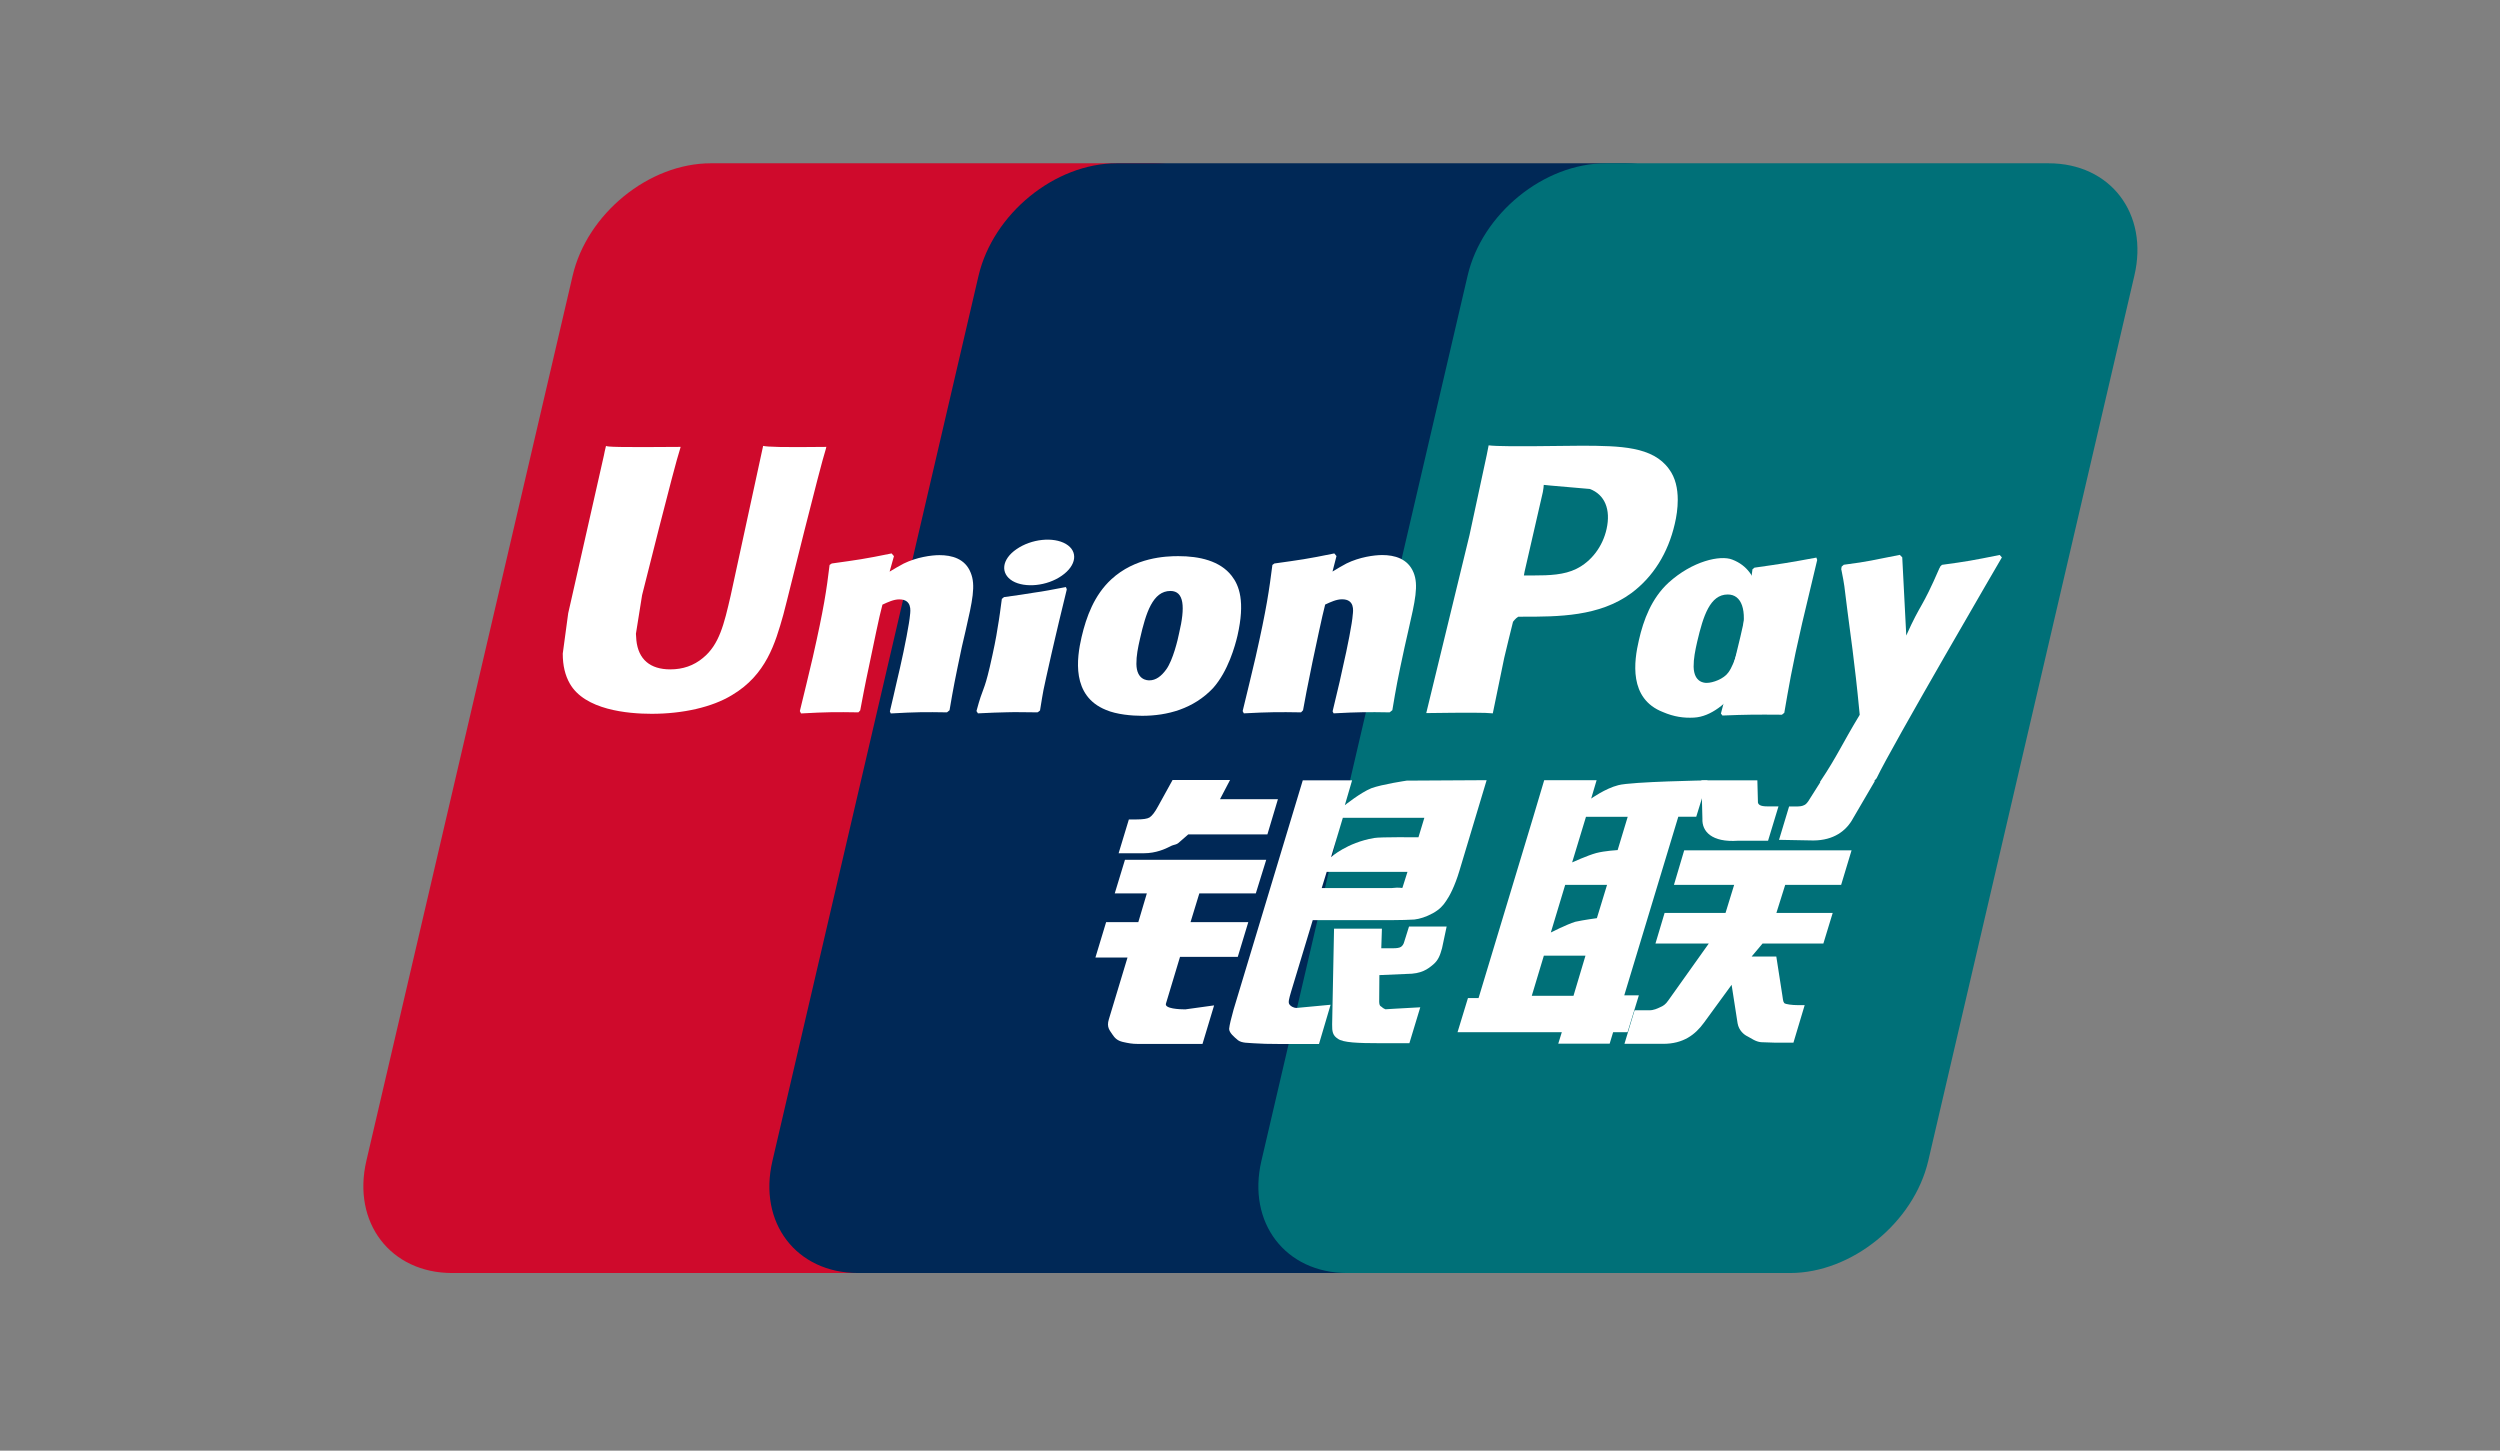 <?xml version="1.0" encoding="utf-8"?>
<!-- Generator: Adobe Illustrator 17.0.0, SVG Export Plug-In . SVG Version: 6.00 Build 0)  -->
<!DOCTYPE svg PUBLIC "-//W3C//DTD SVG 1.1//EN" "http://www.w3.org/Graphics/SVG/1.1/DTD/svg11.dtd">
<svg version="1.1" id="图层_1" xmlns="http://www.w3.org/2000/svg" xmlns:xlink="http://www.w3.org/1999/xlink" x="0px" y="0px"
	 width="27.574px" height="16px" viewBox="0 0 27.574 16" enable-background="new 0 0 27.574 16" xml:space="preserve">
<rect x="0" y="0" width="27.574" height="16" fill="#808080" stroke="none"/>
<g>
	<path fill="#CF0A2C" d="M7.84,1.801h4.884c0.682,0,1.106,0.556,0.947,1.24l-2.274,9.762c-0.16,0.682-0.843,1.238-1.525,1.238H4.988
		c-0.681,0-1.106-0.556-0.947-1.238l2.275-9.762C6.475,2.357,7.157,1.801,7.84,1.801z"/>
	<path fill="#002856" d="M12.317,1.801h5.616c0.682,0,0.374,0.556,0.214,1.24l-2.273,9.762c-0.159,0.682-0.11,1.238-0.793,1.238
		H9.465c-0.683,0-1.106-0.556-0.945-1.238l2.273-9.762C10.954,2.357,11.635,1.801,12.317,1.801z"/>
	<path fill="#007078" d="M17.711,1.801h4.884c0.683,0,1.107,0.556,0.946,1.24l-2.273,9.762c-0.16,0.682-0.843,1.238-1.526,1.238
		H14.86c-0.683,0-1.107-0.556-0.947-1.238l2.274-9.762C16.346,2.357,17.028,1.801,17.711,1.801z"/>
	<path fill-rule="evenodd" clip-rule="evenodd" fill="#FFFFFF" d="M16.895,10.983h0.46l0.132-0.442h-0.459L16.895,10.983z
		 M17.263,9.761l-0.158,0.524c0,0,0.175-0.089,0.269-0.118c0.095-0.021,0.239-0.04,0.239-0.04l0.112-0.367H17.263 M17.493,9.008
		L17.34,9.512c0,0,0.172-0.078,0.265-0.103c0.095-0.025,0.237-0.033,0.237-0.033l0.111-0.367H17.493 M18.511,9.008l-0.596,1.97
		h0.161l-0.125,0.407h-0.159l-0.038,0.126h-0.567l0.039-0.126h-1.15l0.115-0.377h0.117l0.604-2l0.12-0.403h0.578l-0.06,0.203
		c0,0,0.154-0.111,0.3-0.148c0.146-0.039,0.983-0.053,0.983-0.053l-0.124,0.401H18.511"/>
	<path fill="#FFFFFF" d="M18.766,8.607h0.617l0.006,0.23c-0.004,0.039,0.029,0.057,0.101,0.057h0.126l-0.115,0.379h-0.333
		c-0.288,0.02-0.398-0.103-0.391-0.243L18.766,8.607z"/>
	<path fill="#FFFFFF" d="M18.847,10.407h-0.588l0.101-0.338h0.672l0.095-0.309h-0.664l0.113-0.381h1.846l-0.115,0.381H19.69
		l-0.097,0.309h0.621l-0.103,0.338H19.44L19.32,10.55h0.272l0.066,0.425c0.007,0.042,0.007,0.07,0.021,0.088
		c0.014,0.015,0.096,0.023,0.143,0.023h0.083L19.781,11.5h-0.21c-0.032,0-0.08-0.002-0.147-0.005
		c-0.062-0.006-0.106-0.042-0.149-0.064c-0.039-0.018-0.096-0.065-0.11-0.144l-0.066-0.425l-0.305,0.418
		c-0.097,0.133-0.228,0.233-0.45,0.233h-0.427l0.112-0.37h0.163c0.047,0,0.088-0.019,0.119-0.034
		c0.031-0.013,0.059-0.029,0.09-0.075L18.847,10.407z"/>
	<path fill="#FFFFFF" d="M12.408,9.483h1.558l-0.115,0.371h-0.623l-0.097,0.317h0.637l-0.116,0.383h-0.637l-0.155,0.515
		c-0.019,0.057,0.152,0.064,0.213,0.064l0.318-0.044l-0.128,0.425h-0.717c-0.058,0-0.101-0.008-0.163-0.022
		c-0.06-0.015-0.087-0.042-0.114-0.083c-0.026-0.042-0.067-0.076-0.039-0.166l0.206-0.682h-0.354l0.118-0.39h0.355l0.094-0.317
		h-0.354L12.408,9.483z"/>
	<path fill="#FFFFFF" d="M13.456,8.815h0.639l-0.116,0.388h-0.873l-0.094,0.082c-0.041,0.04-0.055,0.023-0.108,0.052
		c-0.049,0.025-0.153,0.074-0.287,0.074h-0.279l0.113-0.373h0.084c0.071,0,0.12-0.007,0.144-0.022
		c0.028-0.018,0.059-0.058,0.093-0.121l0.161-0.292h0.634L13.456,8.815z"/>
	<path fill-rule="evenodd" clip-rule="evenodd" fill="#FFFFFF" d="M14.681,9.454c0,0,0.174-0.159,0.473-0.211
		c0.068-0.013,0.491-0.008,0.491-0.008L15.71,9.02h-0.899L14.681,9.454z M15.524,9.616h-0.891l-0.055,0.179h0.772
		c0.091-0.011,0.11,0.002,0.118-0.002L15.524,9.616 M14.369,8.607h0.544l-0.08,0.274c0,0,0.172-0.138,0.292-0.187
		c0.119-0.044,0.391-0.084,0.391-0.084l0.881-0.005l-0.3,0.999c-0.051,0.171-0.11,0.281-0.146,0.332
		c-0.033,0.051-0.072,0.095-0.148,0.137c-0.074,0.04-0.142,0.062-0.204,0.069c-0.058,0.004-0.147,0.006-0.271,0.007h-0.849
		l-0.239,0.79c-0.023,0.079-0.033,0.116-0.019,0.138c0.012,0.018,0.041,0.04,0.081,0.04l0.374-0.035l-0.128,0.433h-0.418
		c-0.133,0-0.23-0.003-0.298-0.008c-0.065-0.006-0.132,0-0.178-0.034c-0.039-0.034-0.098-0.08-0.097-0.126
		c0.004-0.043,0.022-0.114,0.049-0.212L14.369,8.607"/>
	<path fill="#FFFFFF" d="M15.956,10.219l-0.051,0.24c-0.021,0.075-0.04,0.131-0.097,0.179c-0.06,0.051-0.129,0.104-0.292,0.104
		l-0.302,0.013l-0.002,0.271c-0.003,0.076,0.017,0.069,0.029,0.081c0.014,0.014,0.027,0.019,0.04,0.025l0.096-0.006l0.288-0.016
		l-0.12,0.396h-0.331c-0.232,0-0.404-0.006-0.459-0.05c-0.056-0.035-0.063-0.08-0.062-0.156l0.021-1.057h0.528l-0.007,0.216h0.127
		c0.044,0,0.073-0.004,0.091-0.016c0.016-0.012,0.028-0.028,0.035-0.055l0.053-0.169H15.956z"/>
	<path fill="#FFFFFF" d="M8.417,4.918C8.399,5.005,8.06,6.568,8.059,6.569C7.986,6.886,7.933,7.111,7.753,7.257
		c-0.102,0.085-0.222,0.126-0.36,0.126c-0.223,0-0.352-0.111-0.374-0.32L7.014,6.99c0,0,0.068-0.424,0.068-0.426
		c0,0,0.356-1.425,0.419-1.613C7.505,4.94,7.506,4.935,7.507,4.929c-0.692,0.006-0.815,0-0.823-0.011
		C6.678,4.934,6.661,5.022,6.661,5.022L6.298,6.628L6.267,6.764l-0.06,0.445c0,0.132,0.026,0.24,0.078,0.331
		C6.45,7.83,6.922,7.873,7.188,7.873c0.344,0,0.667-0.073,0.885-0.206c0.378-0.224,0.478-0.573,0.566-0.884L8.68,6.623
		c0,0,0.366-1.48,0.429-1.672C9.111,4.94,9.112,4.935,9.115,4.929C8.613,4.935,8.465,4.929,8.417,4.918z"/>
	<path fill="#FFFFFF" d="M10.445,7.857C10.2,7.853,10.112,7.853,9.825,7.869L9.815,7.847c0.025-0.11,0.052-0.217,0.076-0.328
		l0.035-0.15c0.053-0.232,0.105-0.502,0.111-0.585c0.006-0.049,0.023-0.173-0.119-0.173c-0.06,0-0.122,0.029-0.185,0.058
		C9.698,6.793,9.629,7.14,9.595,7.299C9.524,7.632,9.52,7.671,9.488,7.835l-0.02,0.022C9.214,7.853,9.126,7.853,8.835,7.869
		L8.822,7.843C8.87,7.646,8.919,7.446,8.965,7.248C9.087,6.71,9.117,6.505,9.15,6.231l0.024-0.016
		c0.284-0.04,0.353-0.048,0.66-0.111L9.86,6.134L9.812,6.305c0.053-0.031,0.102-0.062,0.155-0.089
		c0.145-0.071,0.306-0.093,0.395-0.093c0.135,0,0.283,0.038,0.344,0.193c0.058,0.139,0.02,0.31-0.057,0.646l-0.04,0.172
		c-0.079,0.374-0.092,0.443-0.136,0.7L10.445,7.857z"/>
	<path fill="#FFFFFF" d="M11.443,7.857c-0.148-0.001-0.244-0.004-0.337-0.001c-0.093,0.001-0.183,0.006-0.32,0.012l-0.007-0.012
		l-0.009-0.013c0.038-0.142,0.058-0.191,0.077-0.242c0.019-0.051,0.036-0.101,0.07-0.245c0.043-0.188,0.07-0.319,0.087-0.435
		c0.02-0.112,0.031-0.206,0.046-0.316l0.011-0.008l0.012-0.011c0.147-0.02,0.241-0.034,0.337-0.05
		c0.097-0.013,0.194-0.032,0.346-0.061l0.006,0.013l0.004,0.014c-0.028,0.116-0.057,0.232-0.085,0.351
		c-0.027,0.119-0.056,0.234-0.082,0.351c-0.055,0.247-0.077,0.34-0.09,0.407c-0.013,0.062-0.016,0.097-0.038,0.225l-0.014,0.012
		L11.443,7.857z"/>
	<path fill="#FFFFFF" d="M13.005,6.984c-0.012,0.064-0.068,0.3-0.143,0.401c-0.053,0.074-0.115,0.119-0.184,0.119
		c-0.02,0-0.142,0-0.144-0.181c-0.001-0.089,0.017-0.18,0.04-0.279c0.065-0.286,0.141-0.526,0.336-0.526
		C13.062,6.519,13.073,6.697,13.005,6.984z M13.649,7.011c0.086-0.378,0.019-0.554-0.065-0.661
		c-0.128-0.164-0.354-0.216-0.588-0.216c-0.141,0-0.477,0.014-0.739,0.256c-0.188,0.174-0.275,0.411-0.328,0.638
		c-0.053,0.231-0.114,0.647,0.269,0.802c0.118,0.051,0.288,0.065,0.398,0.065c0.28,0,0.568-0.077,0.784-0.306
		C13.546,7.402,13.622,7.125,13.649,7.011"/>
	<path fill="#FFFFFF" d="M19.654,7.883c-0.297-0.002-0.382-0.002-0.656,0.009L18.981,7.87c0.074-0.282,0.148-0.563,0.215-0.848
		c0.086-0.37,0.106-0.527,0.133-0.743l0.022-0.018c0.295-0.042,0.377-0.054,0.683-0.111l0.009,0.026
		c-0.056,0.233-0.111,0.464-0.166,0.697c-0.113,0.487-0.153,0.735-0.197,0.989L19.654,7.883z"/>
	<path fill="#FFFFFF" d="M19.209,7.017c-0.015,0.061-0.071,0.3-0.146,0.4c-0.05,0.071-0.17,0.115-0.239,0.115
		c-0.02,0-0.14,0-0.144-0.178c-0.001-0.088,0.017-0.179,0.04-0.279c0.066-0.281,0.141-0.518,0.336-0.518
		C19.209,6.556,19.274,6.729,19.209,7.017z M19.795,7.045c0.086-0.375-0.261-0.033-0.316-0.157
		c-0.085-0.193-0.032-0.585-0.373-0.716c-0.131-0.052-0.439,0.015-0.704,0.256c-0.186,0.172-0.275,0.408-0.326,0.634
		c-0.053,0.228-0.115,0.644,0.266,0.792c0.121,0.052,0.23,0.067,0.341,0.061c0.383-0.02,0.674-0.599,0.89-0.827
		C19.74,6.906,19.769,7.155,19.795,7.045"/>
	<path fill="#FFFFFF" d="M15.327,7.857c-0.246-0.004-0.331-0.004-0.618,0.011l-0.011-0.022c0.025-0.11,0.053-0.217,0.078-0.328
		l0.033-0.15c0.054-0.232,0.106-0.502,0.111-0.585c0.006-0.049,0.023-0.173-0.118-0.173c-0.061,0-0.123,0.029-0.186,0.058
		c-0.033,0.124-0.105,0.471-0.139,0.629c-0.069,0.333-0.074,0.372-0.105,0.537L14.35,7.857c-0.252-0.004-0.339-0.004-0.631,0.011
		l-0.013-0.025c0.048-0.198,0.097-0.398,0.143-0.596c0.122-0.538,0.15-0.743,0.185-1.016l0.022-0.016
		c0.284-0.04,0.354-0.048,0.661-0.111l0.024,0.029l-0.044,0.171c0.051-0.031,0.102-0.062,0.154-0.089
		c0.144-0.071,0.306-0.093,0.395-0.093c0.133,0,0.282,0.038,0.345,0.193c0.057,0.139,0.018,0.31-0.059,0.646l-0.039,0.172
		c-0.081,0.374-0.093,0.443-0.136,0.7L15.327,7.857z"/>
	<path fill="#FFFFFF" d="M17.455,4.916c-0.001,0-0.205,0.002-0.205,0.002c-0.531,0.007-0.744,0.005-0.831-0.006
		c-0.007,0.039-0.021,0.107-0.021,0.107s-0.19,0.882-0.19,0.883c0,0-0.455,1.874-0.477,1.963c0.464-0.006,0.654-0.006,0.734,0.003
		c0.018-0.088,0.126-0.612,0.126-0.612c0,0,0.092-0.384,0.097-0.398c0,0,0.029-0.04,0.058-0.056h0.042c0.4,0,0.851,0,1.205-0.26
		c0.241-0.179,0.405-0.442,0.479-0.763c0.019-0.079,0.033-0.172,0.033-0.266c0-0.123-0.025-0.244-0.096-0.339
		C18.229,4.923,17.87,4.918,17.455,4.916z M17.72,5.834c-0.043,0.196-0.17,0.36-0.333,0.44c-0.134,0.067-0.299,0.073-0.469,0.073
		h-0.11l0.008-0.044c0,0,0.202-0.88,0.201-0.876l0.007-0.045l0.003-0.034l0.081,0.008c0,0,0.417,0.036,0.427,0.037
		C17.7,5.455,17.768,5.619,17.72,5.834"/>
	<path fill="#FFFFFF" d="M22.08,6.148l-0.024-0.027c-0.303,0.061-0.358,0.071-0.637,0.109l-0.02,0.02
		c-0.001,0.003-0.002,0.008-0.003,0.013l-0.001-0.005c-0.207,0.478-0.201,0.375-0.37,0.752c-0.001-0.017-0.001-0.028-0.002-0.046
		l-0.042-0.817l-0.027-0.027c-0.318,0.061-0.325,0.071-0.618,0.109l-0.023,0.02c-0.003,0.01-0.003,0.02-0.005,0.032l0.002,0.004
		c0.037,0.187,0.028,0.146,0.065,0.441c0.017,0.145,0.04,0.291,0.057,0.434c0.029,0.24,0.045,0.358,0.08,0.724
		c-0.198,0.327-0.245,0.451-0.436,0.737l0.012,0.027c0.286-0.011,0.352-0.011,0.564-0.011l0.046-0.053
		C20.859,8.242,22.08,6.148,22.08,6.148z"/>
	<path fill="#FFFFFF" d="M11.711,6.35c0.163-0.113,0.183-0.269,0.046-0.35c-0.139-0.082-0.382-0.056-0.545,0.057
		c-0.163,0.111-0.182,0.268-0.044,0.351C11.305,6.488,11.549,6.464,11.711,6.35z"/>
	<path fill="#FFFFFF" d="M20.678,8.616l-0.239,0.409c-0.075,0.14-0.215,0.244-0.438,0.245l-0.379-0.007l0.111-0.368h0.074
		c0.039,0,0.066-0.002,0.088-0.013c0.02-0.007,0.033-0.022,0.049-0.044l0.141-0.223H20.678z"/>
</g>
</svg>
